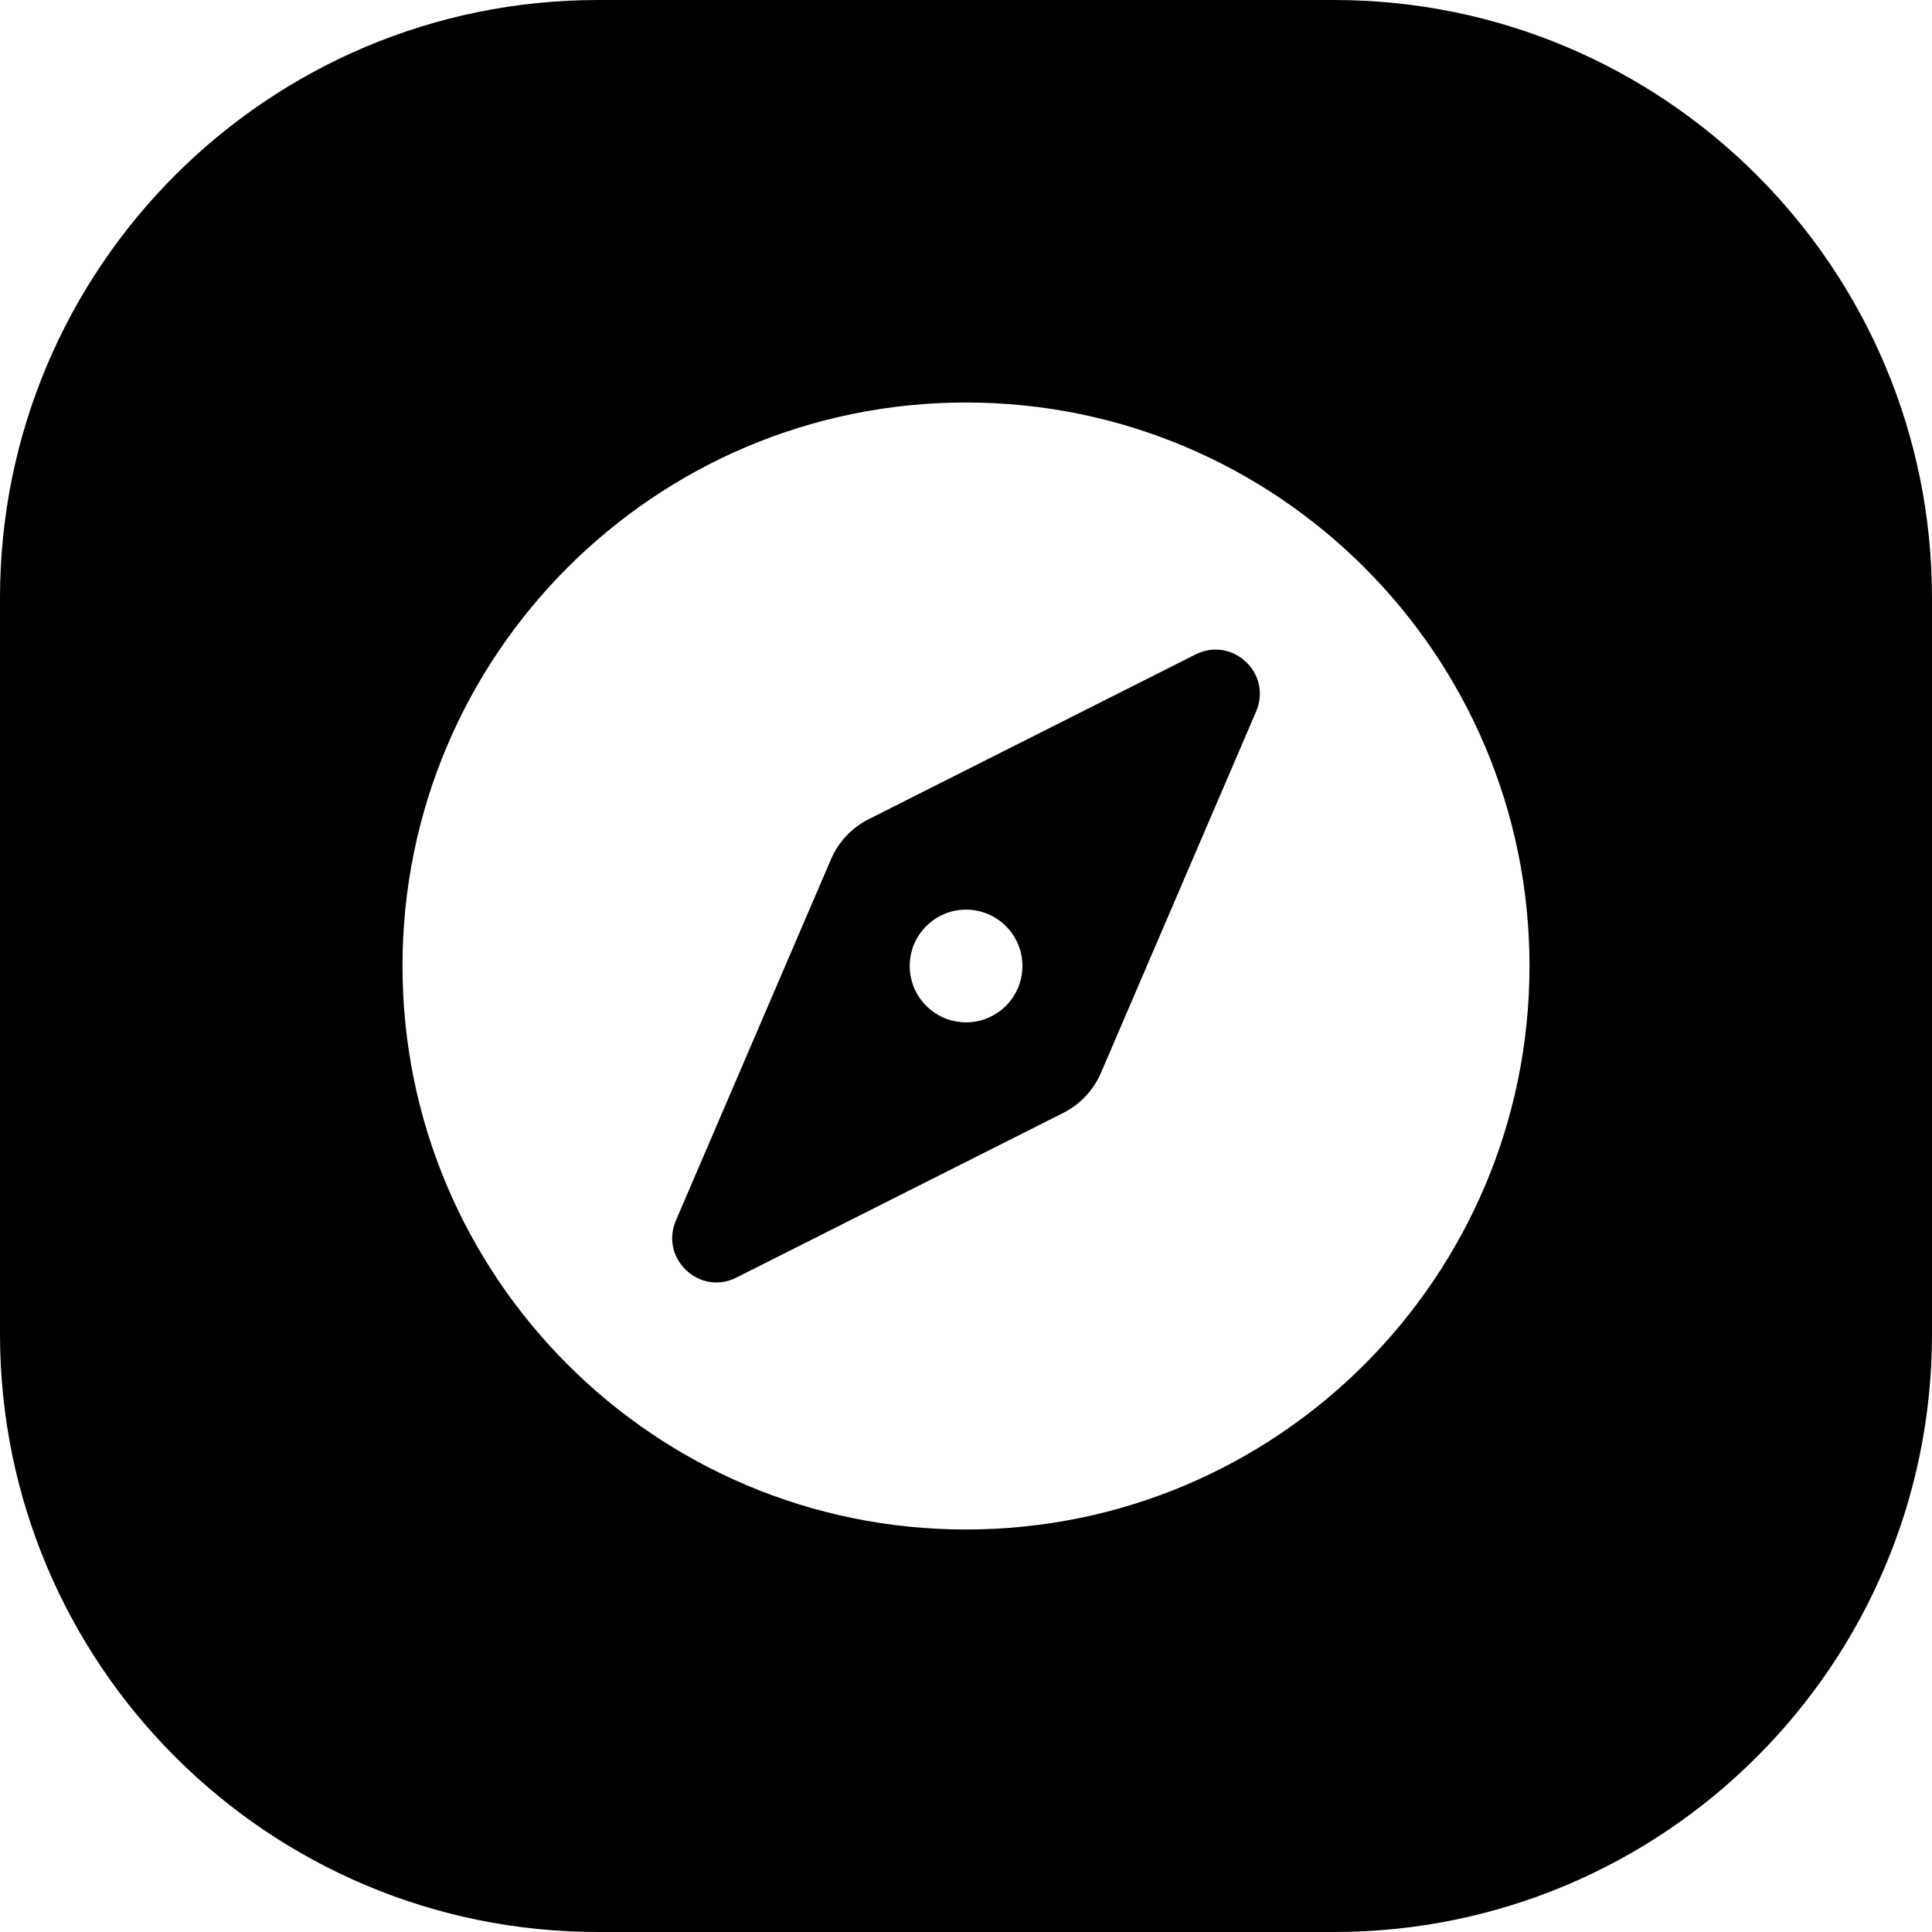 <svg width="24" height="24" viewBox="0 0 24 24" fill="none" xmlns="http://www.w3.org/2000/svg">
<path d="M7.429 0C3.326 0 0 3.326 0 7.429V16.571C0 20.674 3.326 24 7.429 24H16.571C20.674 24 24 20.674 24 16.571V7.429C24 3.326 20.674 0 16.571 0H7.429ZM12 19C8.134 19 5 15.866 5 12C5 8.134 8.134 5 12 5C15.866 5 19 8.134 19 12C19 15.866 15.866 19 12 19ZM15.604 8.838C15.807 8.366 15.31 7.899 14.851 8.13L10.792 10.176C10.582 10.281 10.416 10.458 10.323 10.674L8.396 15.162C8.194 15.634 8.691 16.102 9.149 15.87L13.208 13.825C13.418 13.719 13.584 13.543 13.677 13.326L15.604 8.838ZM12.001 12.7C11.614 12.7 11.301 12.386 11.301 12C11.301 11.613 11.614 11.3 12.001 11.3C12.387 11.3 12.701 11.613 12.701 12C12.701 12.386 12.387 12.7 12.001 12.7Z" fill="black"/>
</svg>
